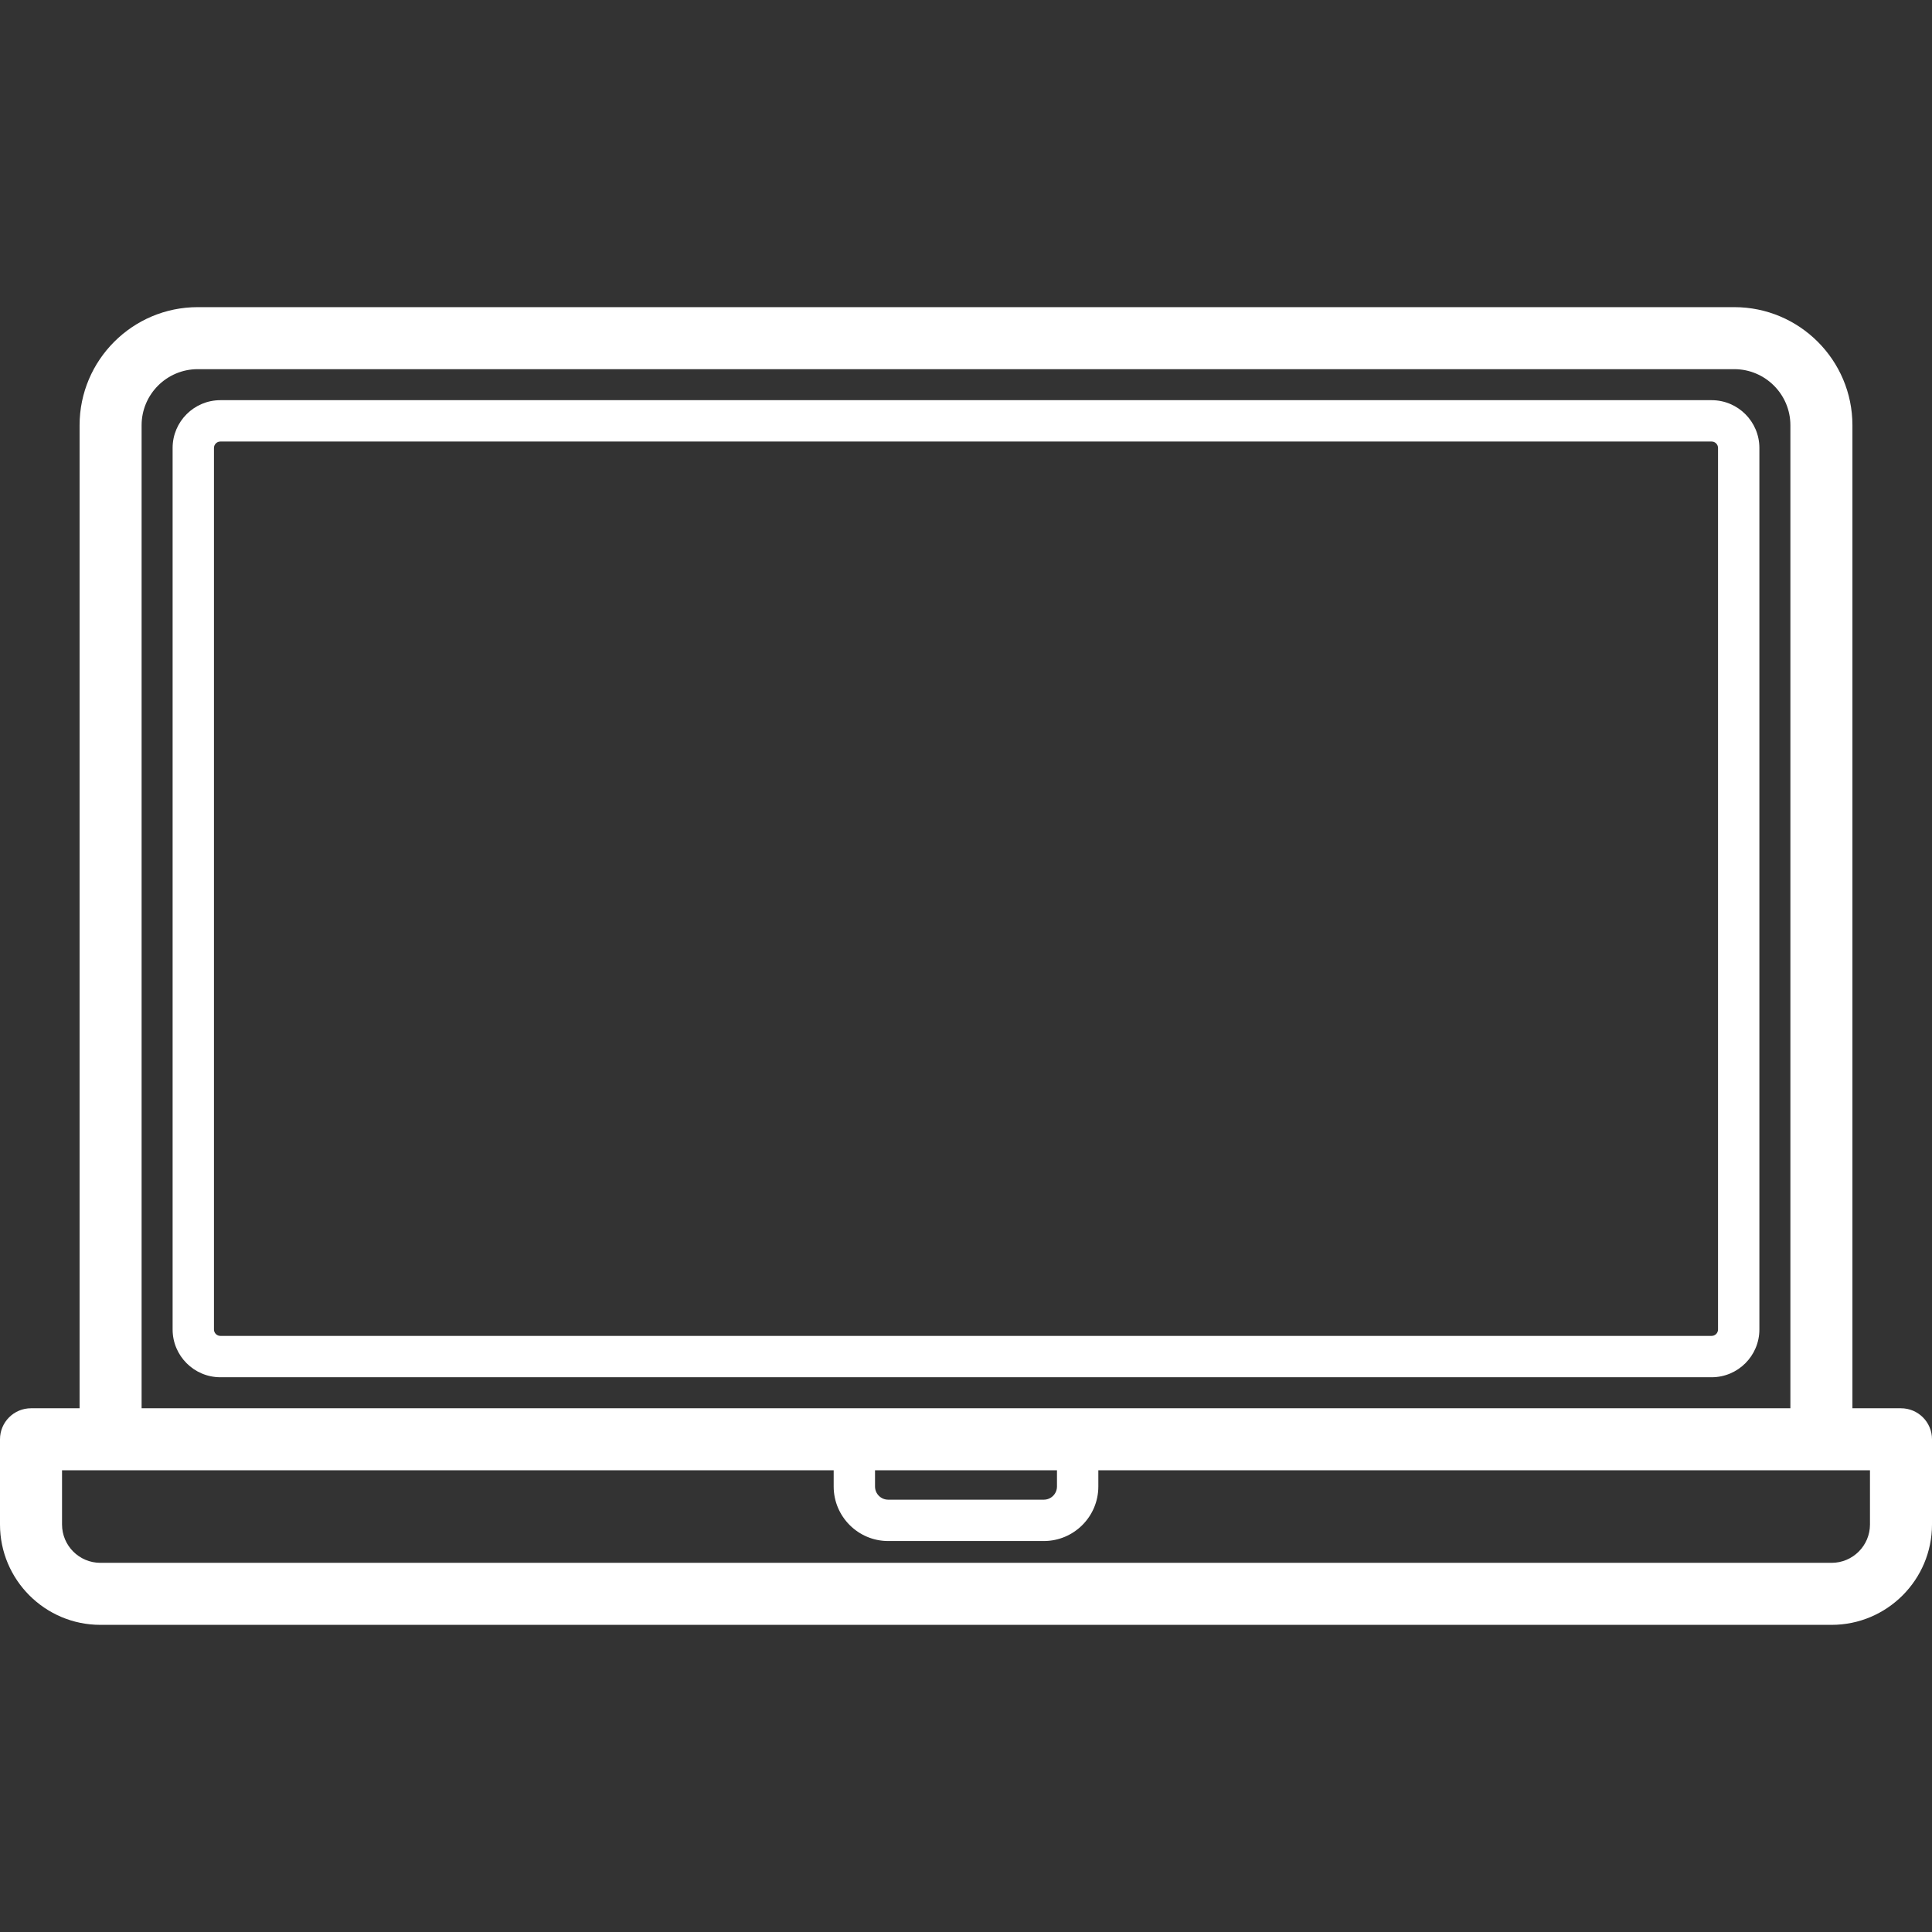 <?xml version="1.0"?>
<svg xmlns="http://www.w3.org/2000/svg" xmlns:xlink="http://www.w3.org/1999/xlink" version="1.1" viewBox="0 0 467.211 467.211" enable-background="new 0 0 467.211 467.211" width="512px" height="512px"><rect x="0" y="0" width="467.211" height="467.211" fill="#333333" stroke="none"/><g><g>
    <path d="m413.917,96.775h-360.622c-6.369,0-11.551,5.181-11.551,11.55v213.182c0,6.369 5.182,11.55 11.551,11.55h360.622c6.368,0 11.55-5.181 11.55-11.55v-213.181c-5.68434e-14-6.369-5.182-11.551-11.55-11.551zm1.55,224.732c0,0.855-0.695,1.55-1.55,1.55h-360.622c-0.855,0-1.551-0.696-1.551-1.55v-213.181c0-0.855 0.695-1.55 1.551-1.55h360.622c0.854,0 1.55,0.696 1.55,1.55v213.181z" data-original="#000000" class="active-path" data-old_color="#000000" fill="#FFFFFF"/>
    <path d="m459.711,340.558h-11.744v-237.715c0-15.752-12.815-28.568-28.568-28.568h-371.586c-15.753,0-28.568,12.815-28.568,28.568v237.714h-11.745c-4.143,0-7.5,3.358-7.5,7.5v20.605c0,13.384 10.889,24.272 24.272,24.272h418.666c13.384,0 24.272-10.889 24.272-24.272v-20.605c0.001-4.141-3.356-7.499-7.499-7.499zm-425.467-237.715c-2.84217e-14-7.481 6.087-13.568 13.568-13.568h371.586c7.481,0 13.568,6.086 13.568,13.568v237.714h-398.722v-237.714zm177.361,252.715h44v3.922c0,1.755-1.428,3.184-3.184,3.184h-37.633c-1.756,0-3.184-1.428-3.184-3.184v-3.922zm240.607,13.105c0,5.113-4.159,9.272-9.272,9.272h-418.667c-5.113,0-9.272-4.16-9.272-9.272v-13.105h11.744 174.861v3.922c0,7.27 5.914,13.184 13.184,13.184h37.633c7.27,0 13.184-5.914 13.184-13.184v-3.922h174.861 11.744v13.105z" data-original="#000000" class="active-path" data-old_color="#000000" fill="#FFFFFF"/>
  </g></g> </svg>
